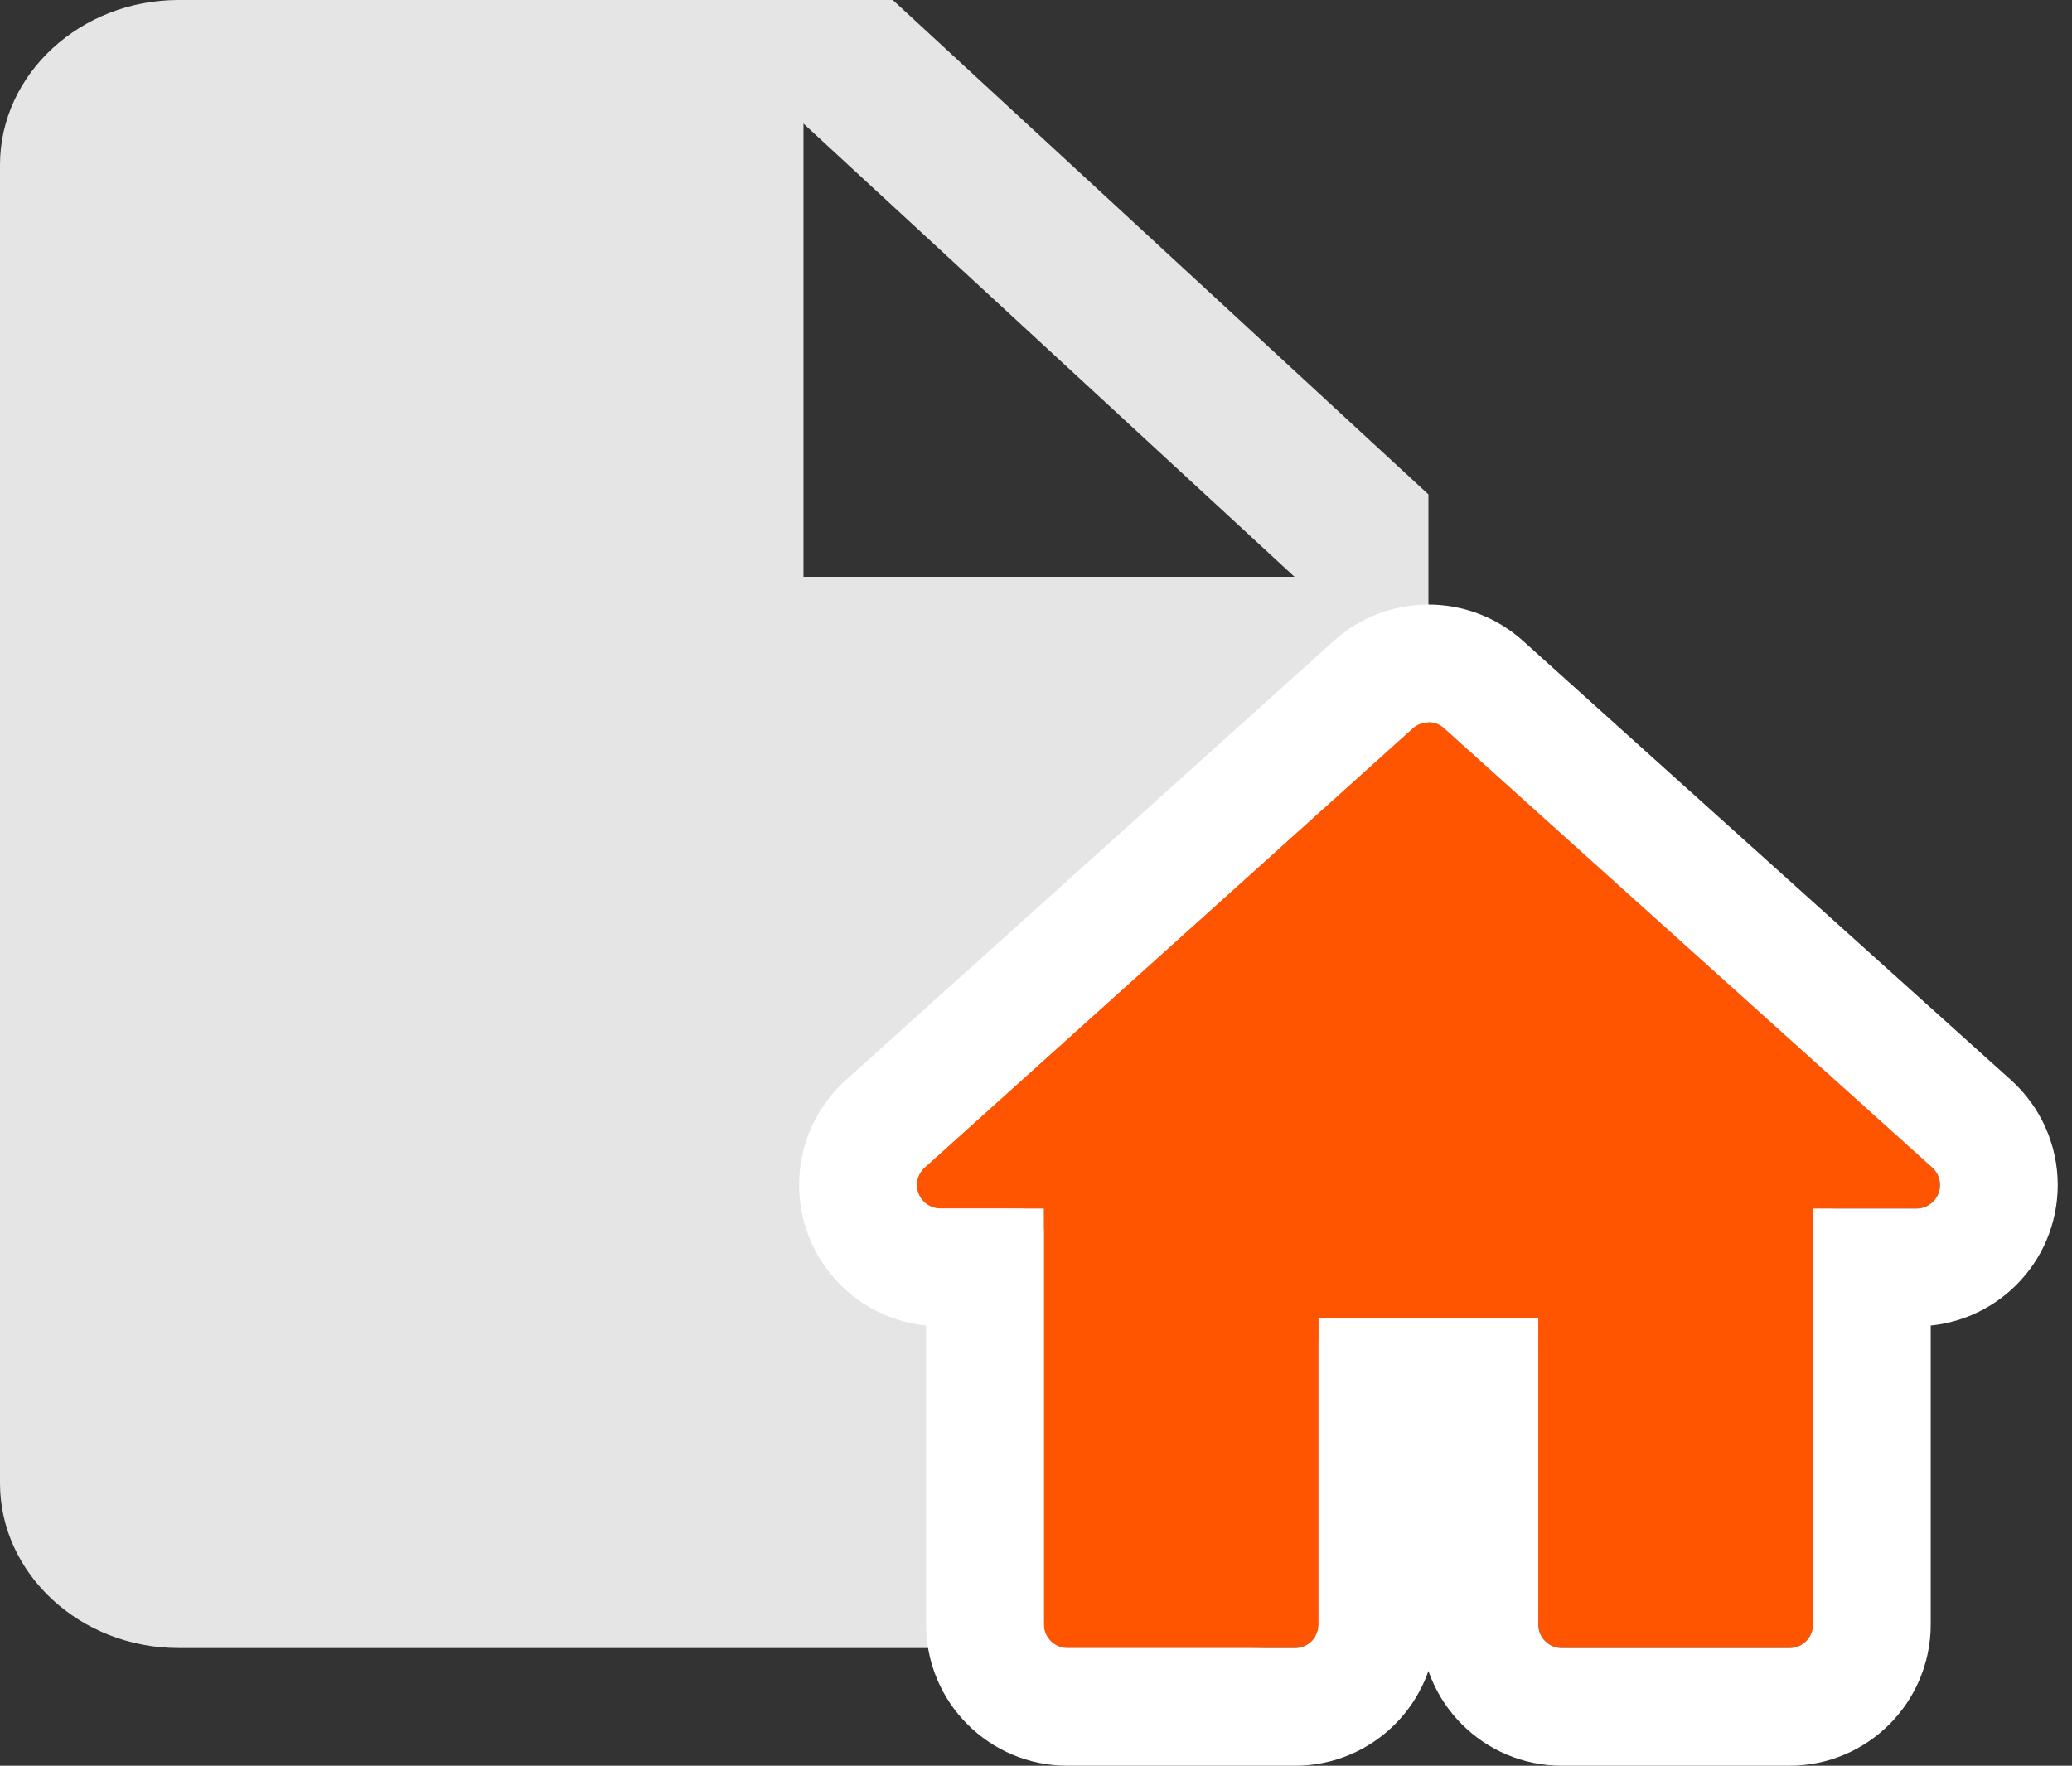 <?xml version="1.0" encoding="UTF-8"?>
<svg width="88px" height="75px" viewBox="0 0 88 75" version="1.1" xmlns="http://www.w3.org/2000/svg" xmlns:xlink="http://www.w3.org/1999/xlink">
    <rect x="0" y="0" width="88" height="75" fill="#333333" stroke="none"/>
    <!-- Generator: Sketch 46.2 (44496) - http://www.bohemiancoding.com/sketch -->
    <title>Group 3</title>
    <desc>Created with Sketch.</desc>
    <defs>
        <path d="M56,69 L56,57 L56,57 C56,56.448 56.448,56 57,56 L64.333,56 L64.333,56 C64.886,56 65.333,56.448 65.333,57 L65.333,69 L65.333,69 C65.333,69.552 65.781,70 66.333,70 L76,70 L76,70 C76.552,70 77,69.552 77,69 L77,52.333 L77,52.333 C77,51.781 77.448,51.333 78,51.333 L81.394,51.333 L81.394,51.333 C81.946,51.333 82.394,50.886 82.394,50.333 C82.394,50.05 82.274,49.78 82.063,49.59 L61.336,30.935 L61.336,30.935 C60.955,30.593 60.378,30.593 59.998,30.935 L39.27,49.59 L39.27,49.59 C38.86,49.959 38.827,50.592 39.196,51.002 C39.386,51.213 39.656,51.333 39.939,51.333 L43.333,51.333 L43.333,51.333 C43.886,51.333 44.333,51.781 44.333,52.333 L44.333,69 L44.333,69 C44.333,69.552 44.781,70 45.333,70 L55,70 L55,70 C55.552,70 56,69.552 56,69 Z" id="path-1"></path>
    </defs>
    <g id="Page-1" stroke="none" stroke-width="1" fill="none" fill-rule="evenodd">
        <g id="1_9_cabinet-documents" transform="translate(-170, -378)">
            <g id="Main" transform="translate(90, 329)">
                <g id="Group-2" transform="translate(80, 49)">
                    <g id="Group-3">
                        <path d="M7.583,0 C3.413,0 0,3.15 0,7 L0,63 C0,66.85 3.413,70 7.583,70 L53.083,70 C57.254,70 60.667,66.85 60.667,63 L60.667,21 L37.917,0 L7.583,0 L7.583,0 Z M34.125,24.5 L34.125,5.25 L54.979,24.5 L34.125,24.5 L34.125,24.5 Z" id="Shape" fill="#E5E5E5"></path>
                        <g id="Shape">
                            <use fill="#FF5400" fill-rule="evenodd" xlink:href="#path-1"></use>
                            <path stroke="#FFFFFF" stroke-width="5" d="M41.833,53.833 L39.939,53.833 C38.947,53.833 38.002,53.412 37.338,52.675 C36.045,51.238 36.161,49.025 37.598,47.732 L58.325,29.077 C59.656,27.879 61.677,27.879 63.008,29.077 L83.735,47.732 C84.473,48.396 84.894,49.341 84.894,50.333 C84.894,52.266 83.327,53.833 81.394,53.833 L79.5,53.833 L79.5,69 C79.5,70.933 77.933,72.5 76,72.5 L66.333,72.5 C64.4,72.5 62.833,70.933 62.833,69 L62.833,58.5 L58.5,58.5 L58.5,69 C58.5,70.933 56.933,72.5 55,72.5 L45.333,72.5 C43.4,72.5 41.833,70.933 41.833,69 L41.833,53.833 Z"></path>
                        </g>
                    </g>
                </g>
            </g>
        </g>
    </g>
</svg>